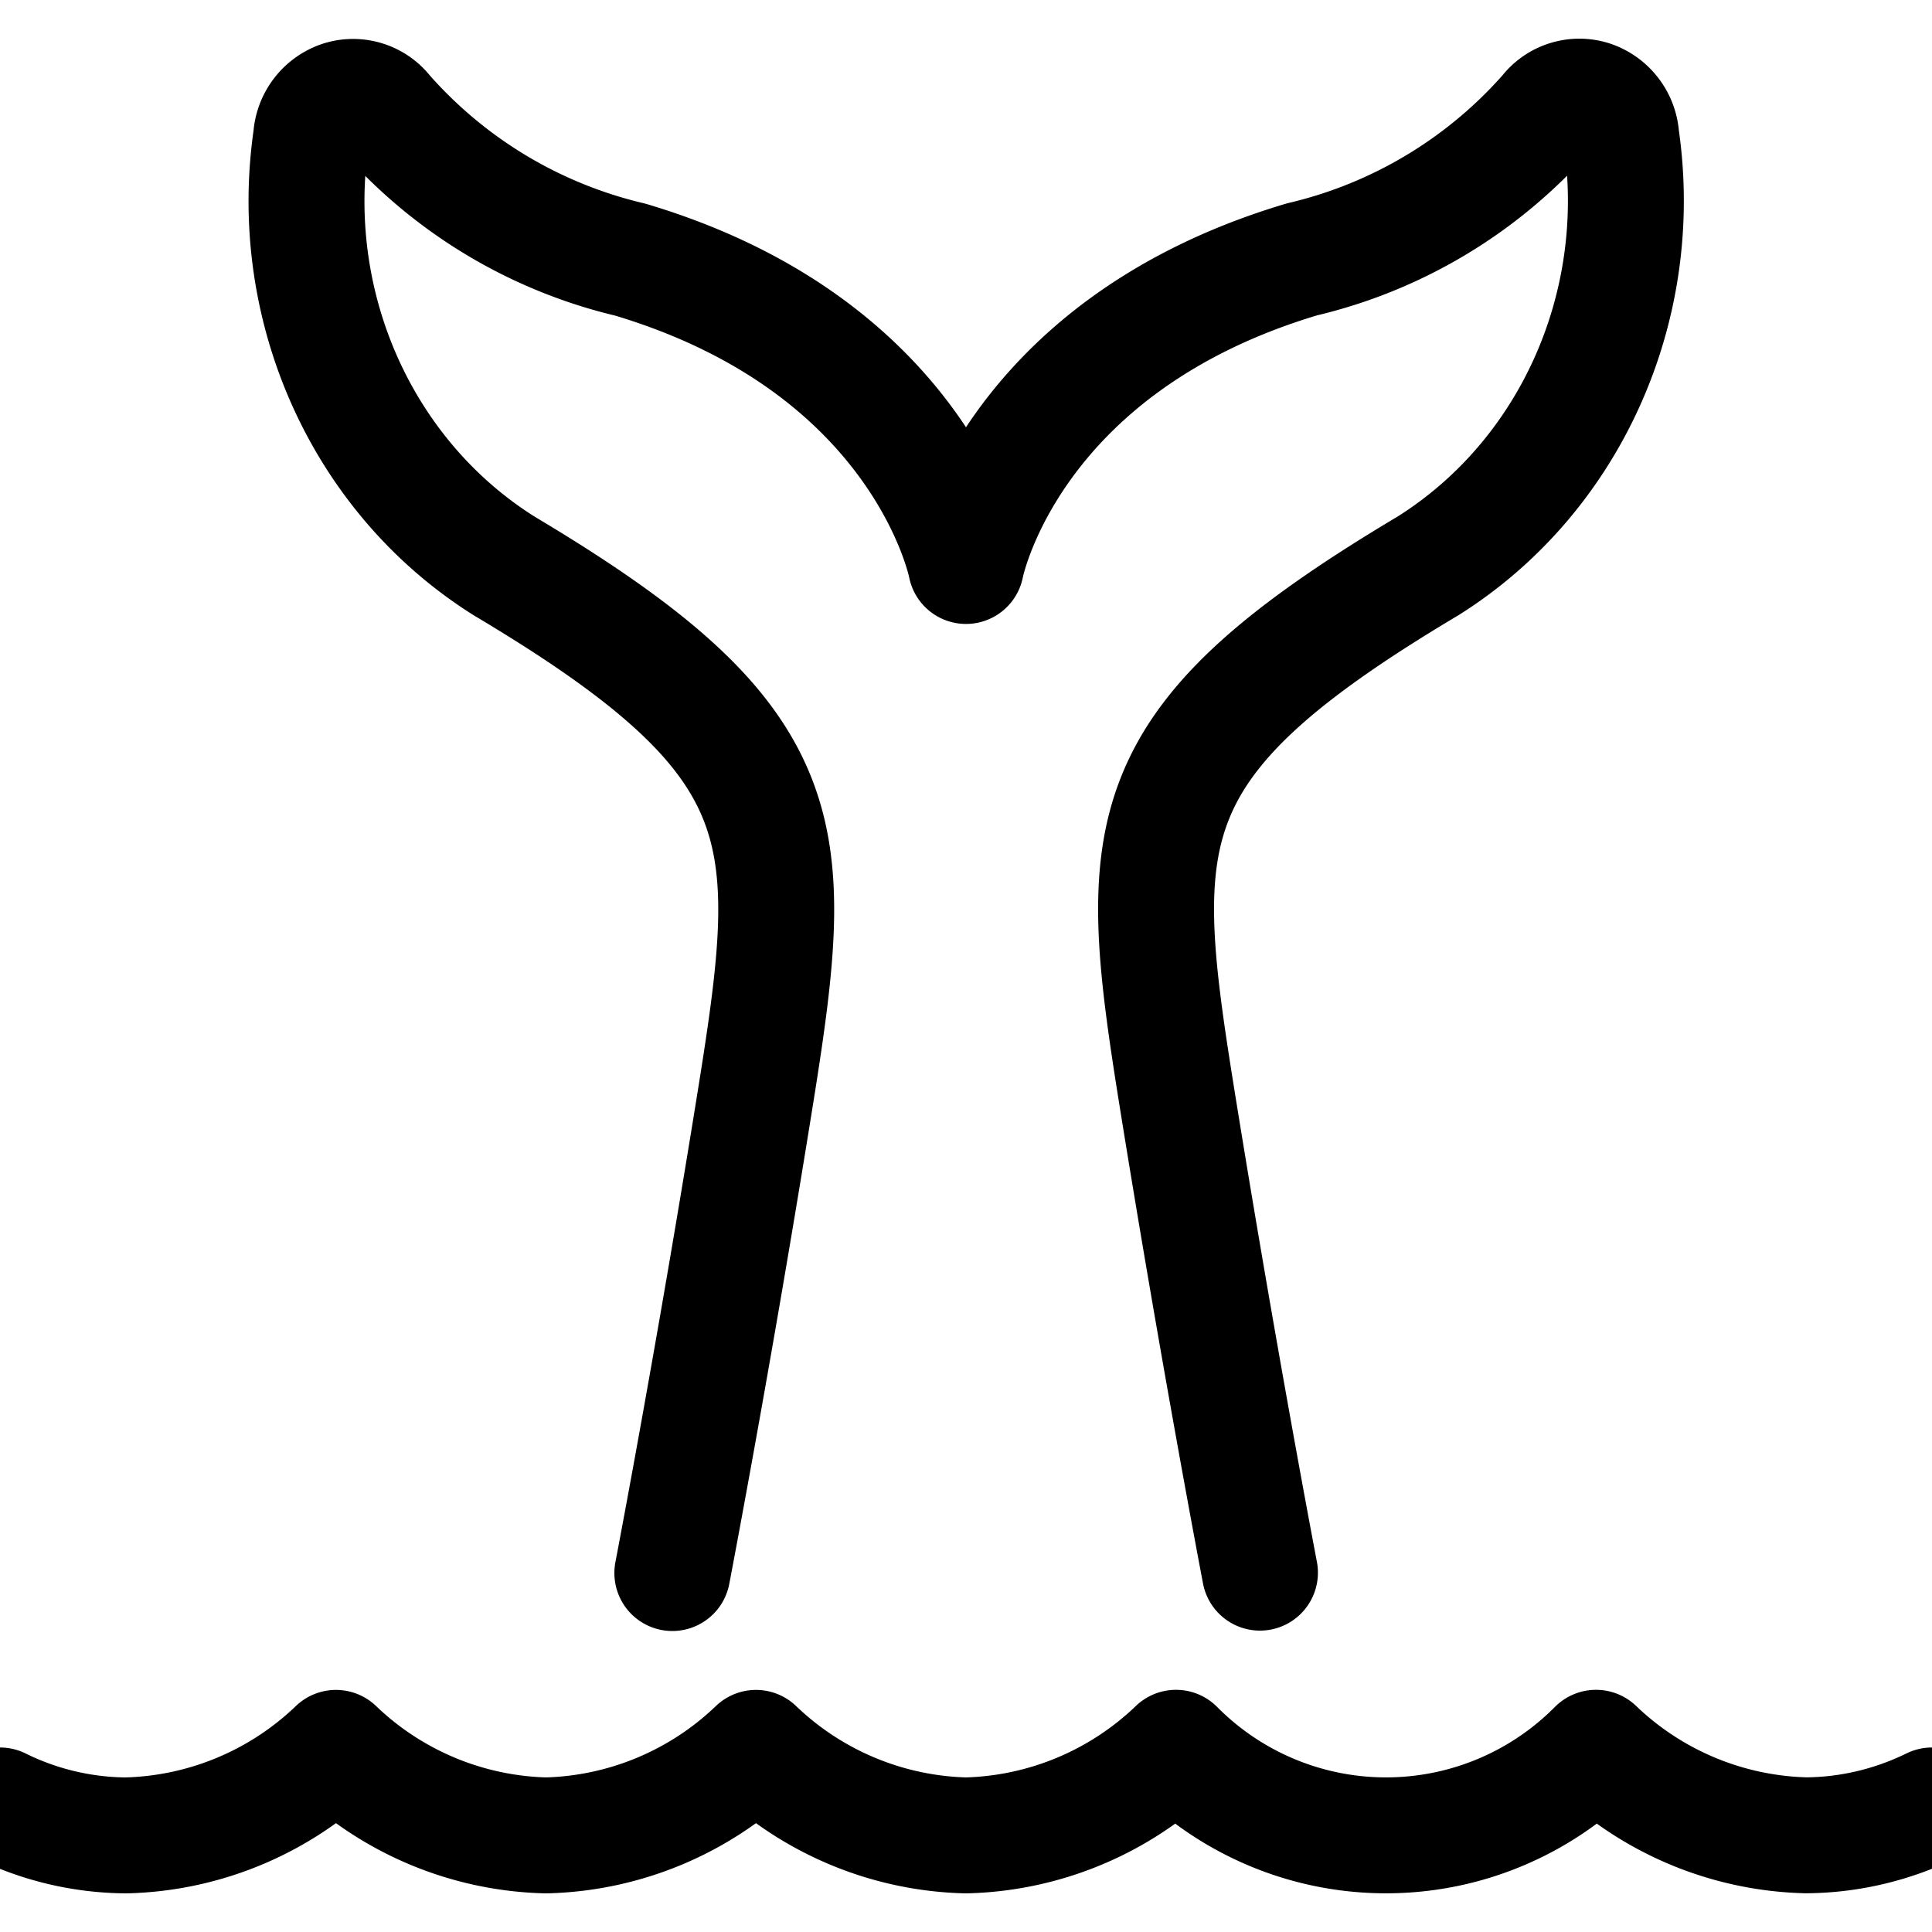 <svg viewBox="0 0 20 20" fill="none" xmlns="http://www.w3.org/2000/svg"><g clip-path="url(#clip0)"><path d="M13.043 16.28s-.434-2.265-.87-4.984c-.434-2.72-.434-3.625 2.61-5.438 1.467-.922 2.257-2.675 2-4.441a.45.45 0 0 0-.303-.396.424.424 0 0 0-.466.144 4.86 4.86 0 0 1-2.536 1.52C10.435 3.593 10 5.859 10 5.859s-.435-2.266-3.478-3.172a4.86 4.86 0 0 1-2.532-1.52.424.424 0 0 0-.466-.143.45.45 0 0 0-.303.396c-.257 1.765.532 3.519 2 4.44 3.043 1.813 3.043 2.72 2.609 5.439-.435 2.719-.87 4.985-.87 4.985M20 18.69c-.408.2-.853.306-1.304.309a3.255 3.255 0 0 1-2.174-.906 3.06 3.06 0 0 1-4.348 0A3.254 3.254 0 0 1 10 19a3.254 3.254 0 0 1-2.174-.906A3.254 3.254 0 0 1 5.652 19a3.254 3.254 0 0 1-2.174-.906A3.254 3.254 0 0 1 1.304 19 2.991 2.991 0 0 1 0 18.69" stroke="#000" stroke-width="1.2" stroke-linecap="round" stroke-linejoin="round"/></g><defs><clipPath id="clip0"><path fill="#fff" d="M0 0h20v20H0z"/></clipPath></defs></svg>